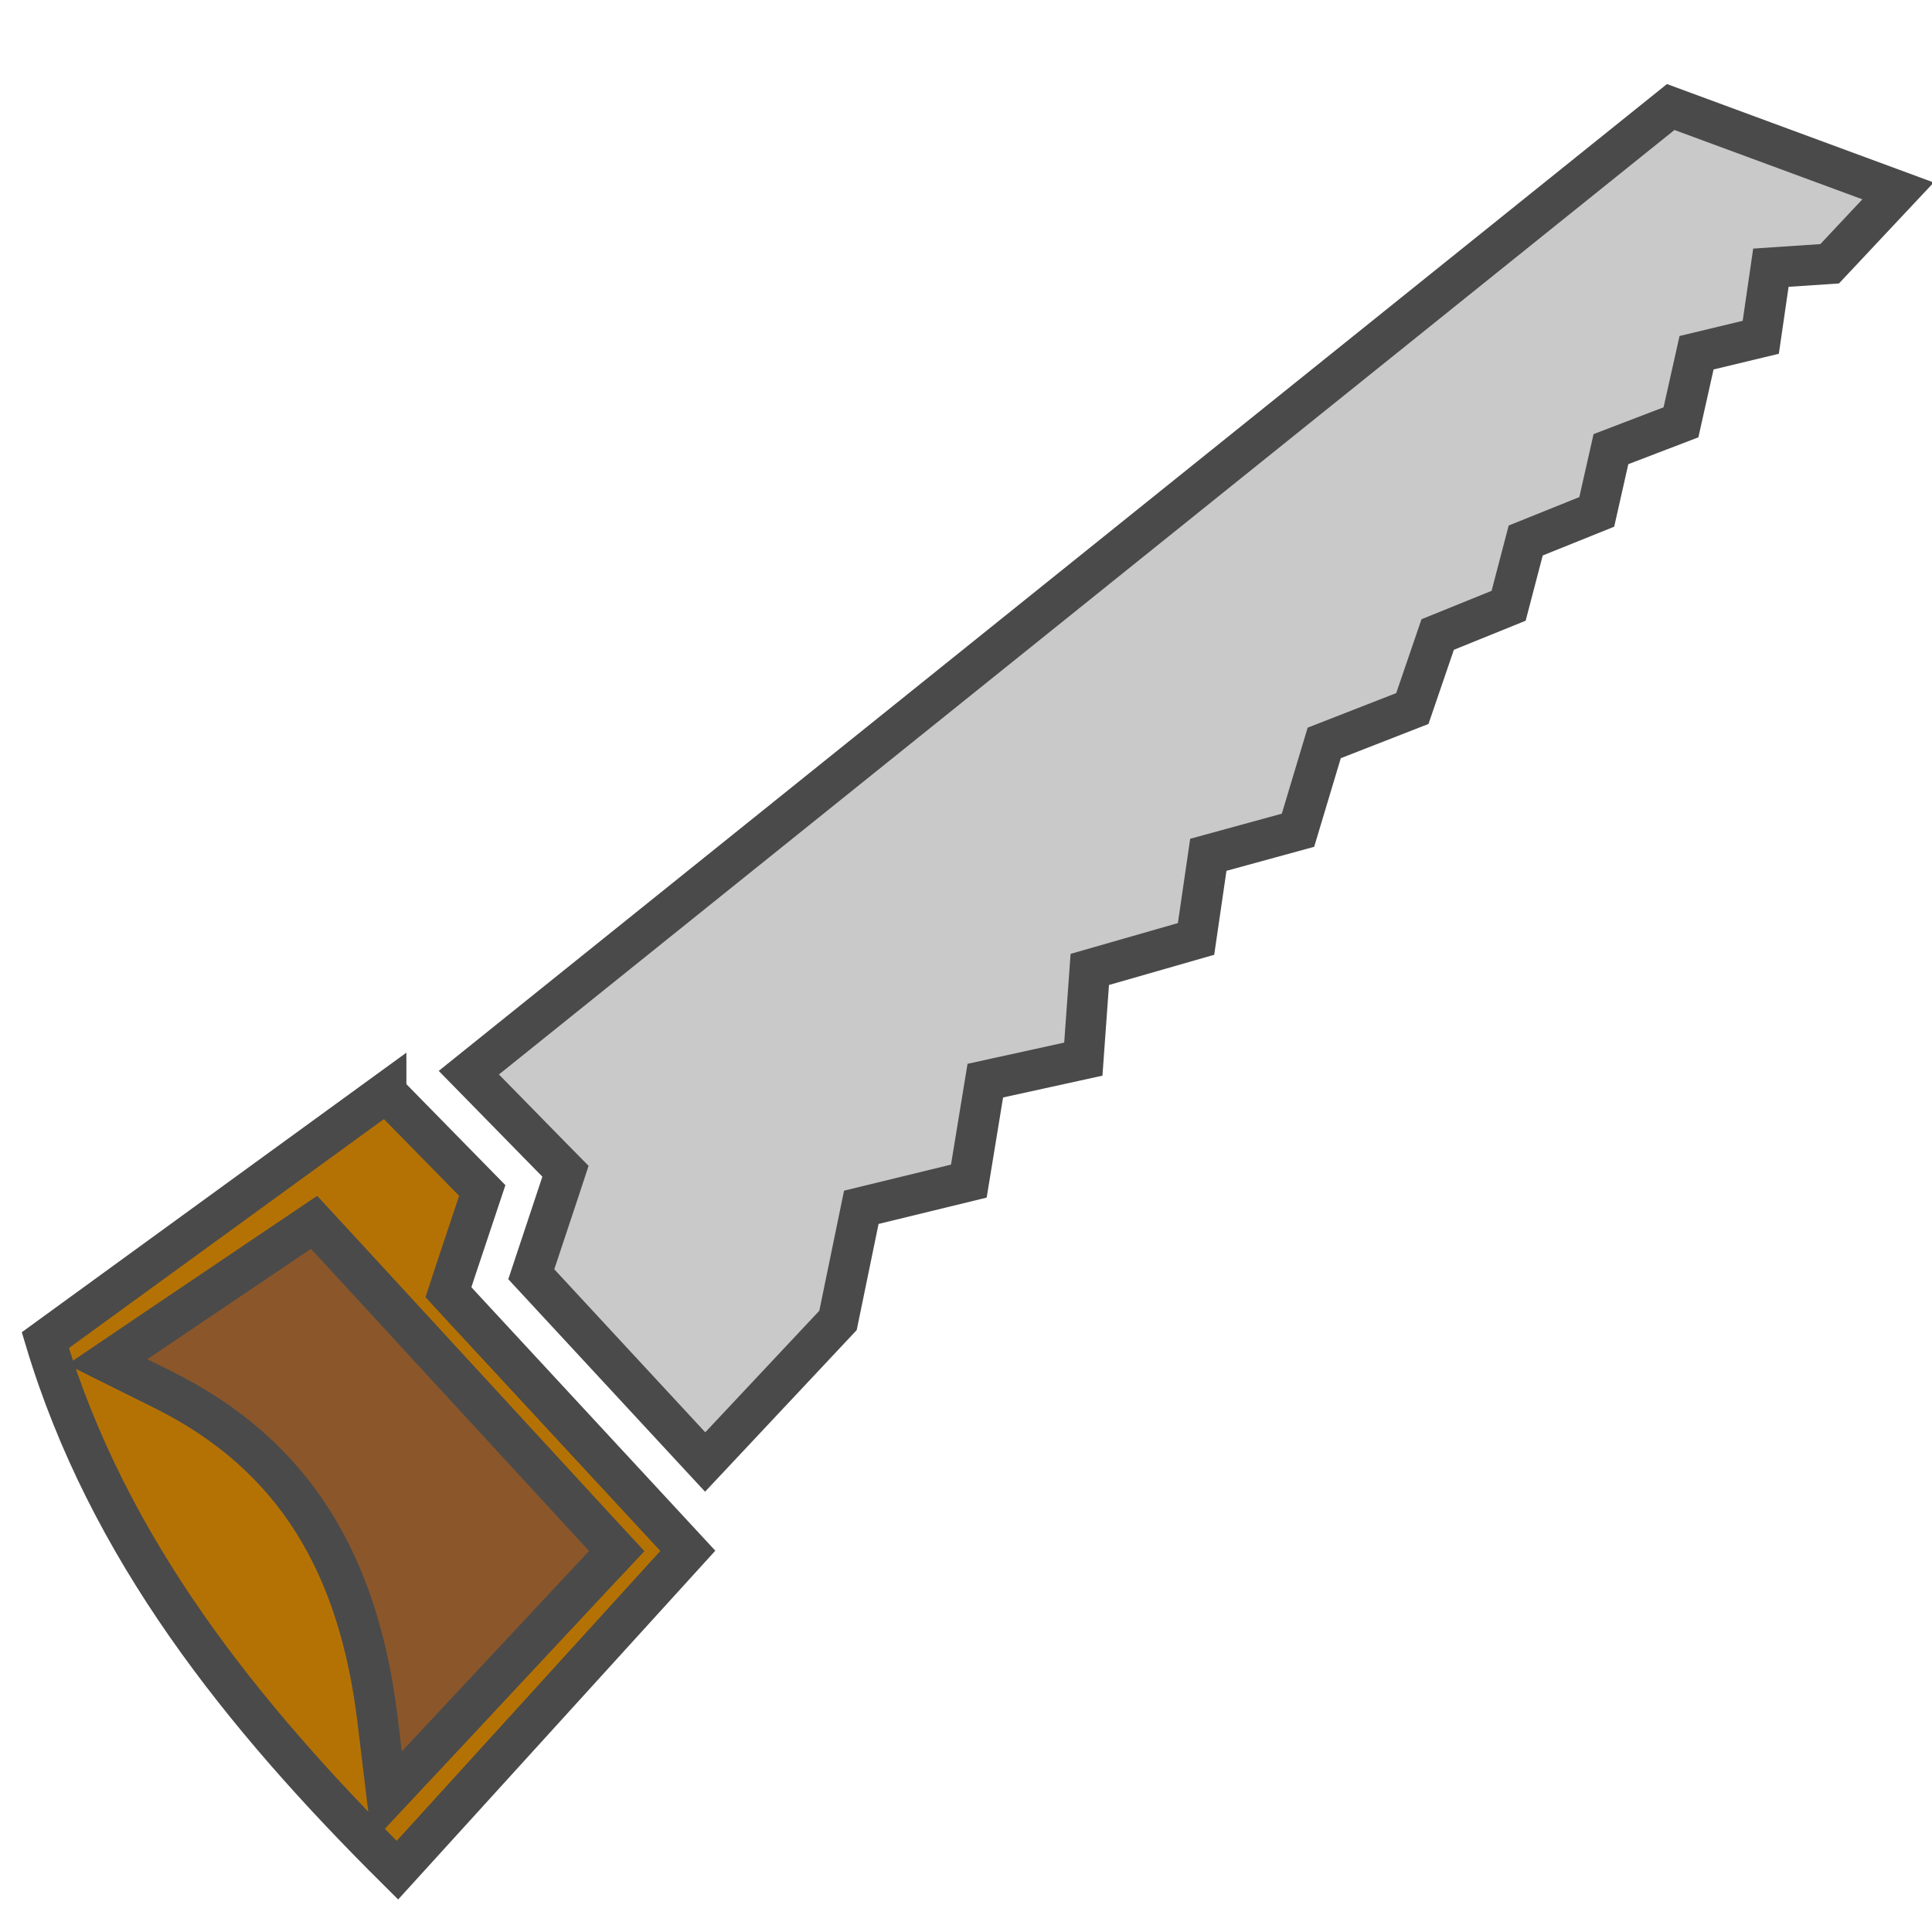 <?xml version="1.0" encoding="UTF-8" standalone="no"?>
<svg
   xmlns:dc="http://purl.org/dc/elements/1.1/"
   xmlns:cc="http://creativecommons.org/ns#"
   xmlns:rdf="http://www.w3.org/1999/02/22-rdf-syntax-ns#"
   xmlns:svg="http://www.w3.org/2000/svg"
   xmlns="http://www.w3.org/2000/svg"
   xmlns:sodipodi="http://sodipodi.sourceforge.net/DTD/sodipodi-0.dtd"
   xmlns:inkscape="http://www.inkscape.org/namespaces/inkscape"
   viewBox="0 0 512 512"
   style="height: 64px; width: 64px;"
   version="1.1"
   id="svg12"
   sodipodi:docname="scie-a-bois.svg"
   inkscape:export-filename="/home/plic/Téléchargements/scie-a-bois.png"
   inkscape:export-xdpi="24"
   inkscape:export-ydpi="24"
   inkscape:version="0.92.3 (2405546, 2018-03-11)">
  <defs
     id="defs16" />
  <sodipodi:namedview
     pagecolor="#ffffff"
     bordercolor="#666666"
     borderopacity="1"
     objecttolerance="10"
     gridtolerance="10"
     guidetolerance="10"
     inkscape:pageopacity="0"
     inkscape:pageshadow="2"
     inkscape:window-width="1237"
     inkscape:window-height="842"
     id="namedview14"
     showgrid="false"
     inkscape:zoom="0.4609375"
     inkscape:cx="256"
     inkscape:cy="256"
     inkscape:window-x="2429"
     inkscape:window-y="191"
     inkscape:window-maximized="0"
     inkscape:current-layer="svg12" />
  <g
     class=""
     transform="matrix(1.074,0,0,1.073,-19.065,-8.591)"
     id="g10">
    <g
       id="g8">
      <path
         d="m 430,34.438 -296.563,238.5 20,20.437 3.844,3.906 -1.718,5.22 -6.718,20.22 42.906,46.374 32.78,-34.97 5.75,-27.937 26.532,-6.468 4.063,-24.814 24.188,-5.312 1.593,-22.156 26.22,-7.532 3.03,-20.78 22.125,-6.064 6.47,-21.562 21.75,-8.5 6.25,-18.28 17.5,-7.095 4.22,-16.125 17.53,-7.063 3.5,-15.5 17.28,-6.624 3.845,-17.188 15.844,-3.813 2.5,-17.187 14.5,-0.97 16.874,-18 z"
         class=""
         id="path2"
         inkscape:connector-curvature="0"
         style="fill:#c9c9c9;fill-opacity:1;stroke:#4a4a4a;stroke-width:10;stroke-opacity:1" />
      <path
         d="M 113.03,277.813 28.938,339 c 15.382,51.32 48.128,92.382 86.876,130.906 L 187.47,391.031 132,331.064 l -3.594,-3.907 1.656,-5.062 6.688,-20.063 -23.72,-24.217 z"
         class="selected"
         id="path4"
         inkscape:connector-curvature="0"
         style="fill:#b57204;fill-opacity:1;stroke:#4a4a4a;stroke-width:10;stroke-opacity:1" />
      <path
         d="m 95.25,309.906 5.25,5.688 63.78,69.375 5.657,6.124 -5.718,6.094 -37.814,40.53 -13.187,14.094 -2.314,-19.156 C 106.261,394.598 90.681,367.495 58.029,351.249 L 44.219,344.374 57,335.72 88.844,314.22 Z"
         class=""
         id="path6"
         inkscape:connector-curvature="0"
         style="fill:#8b572a;fill-opacity:1;stroke:#4a4a4a;stroke-width:10;stroke-opacity:1" />
    </g>
  </g>
</svg>
